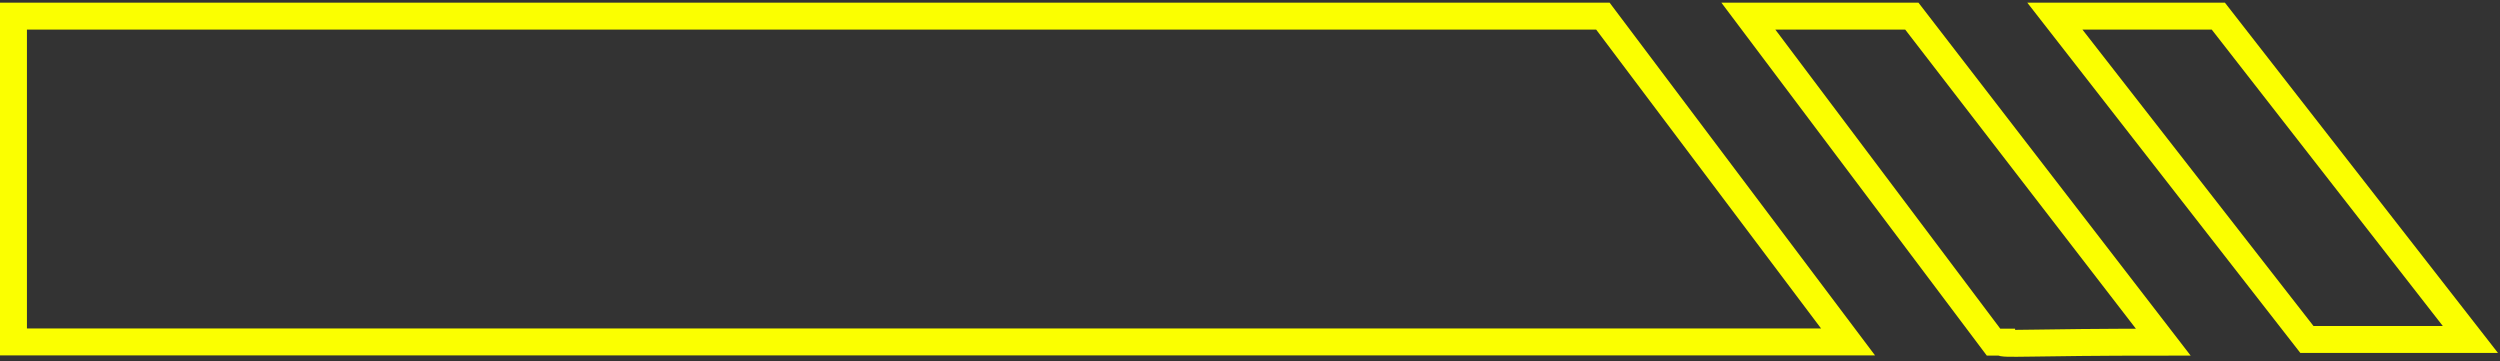 <svg width="464" height="67" viewBox="0 0 464 67" fill="none" xmlns="http://www.w3.org/2000/svg">
<rect x="0" y="0" width="464" height="67" fill="#333333" stroke="none"/>
<path d="M297.5 3H2.5V63.465H343L297.5 3Z" stroke="#FBFF00" stroke-width="5"/>
<path d="M401.5 63.5L354.84 3H324.5L370 63.5H371.5C371.5 64 376.217 63.5 401.5 63.5Z" stroke="#FBFF00" stroke-width="5"/>
<path d="M428.16 63L381.387 3H411.726L458.5 63H428.16Z" stroke="#FBFF00" stroke-width="5"/>
</svg>
